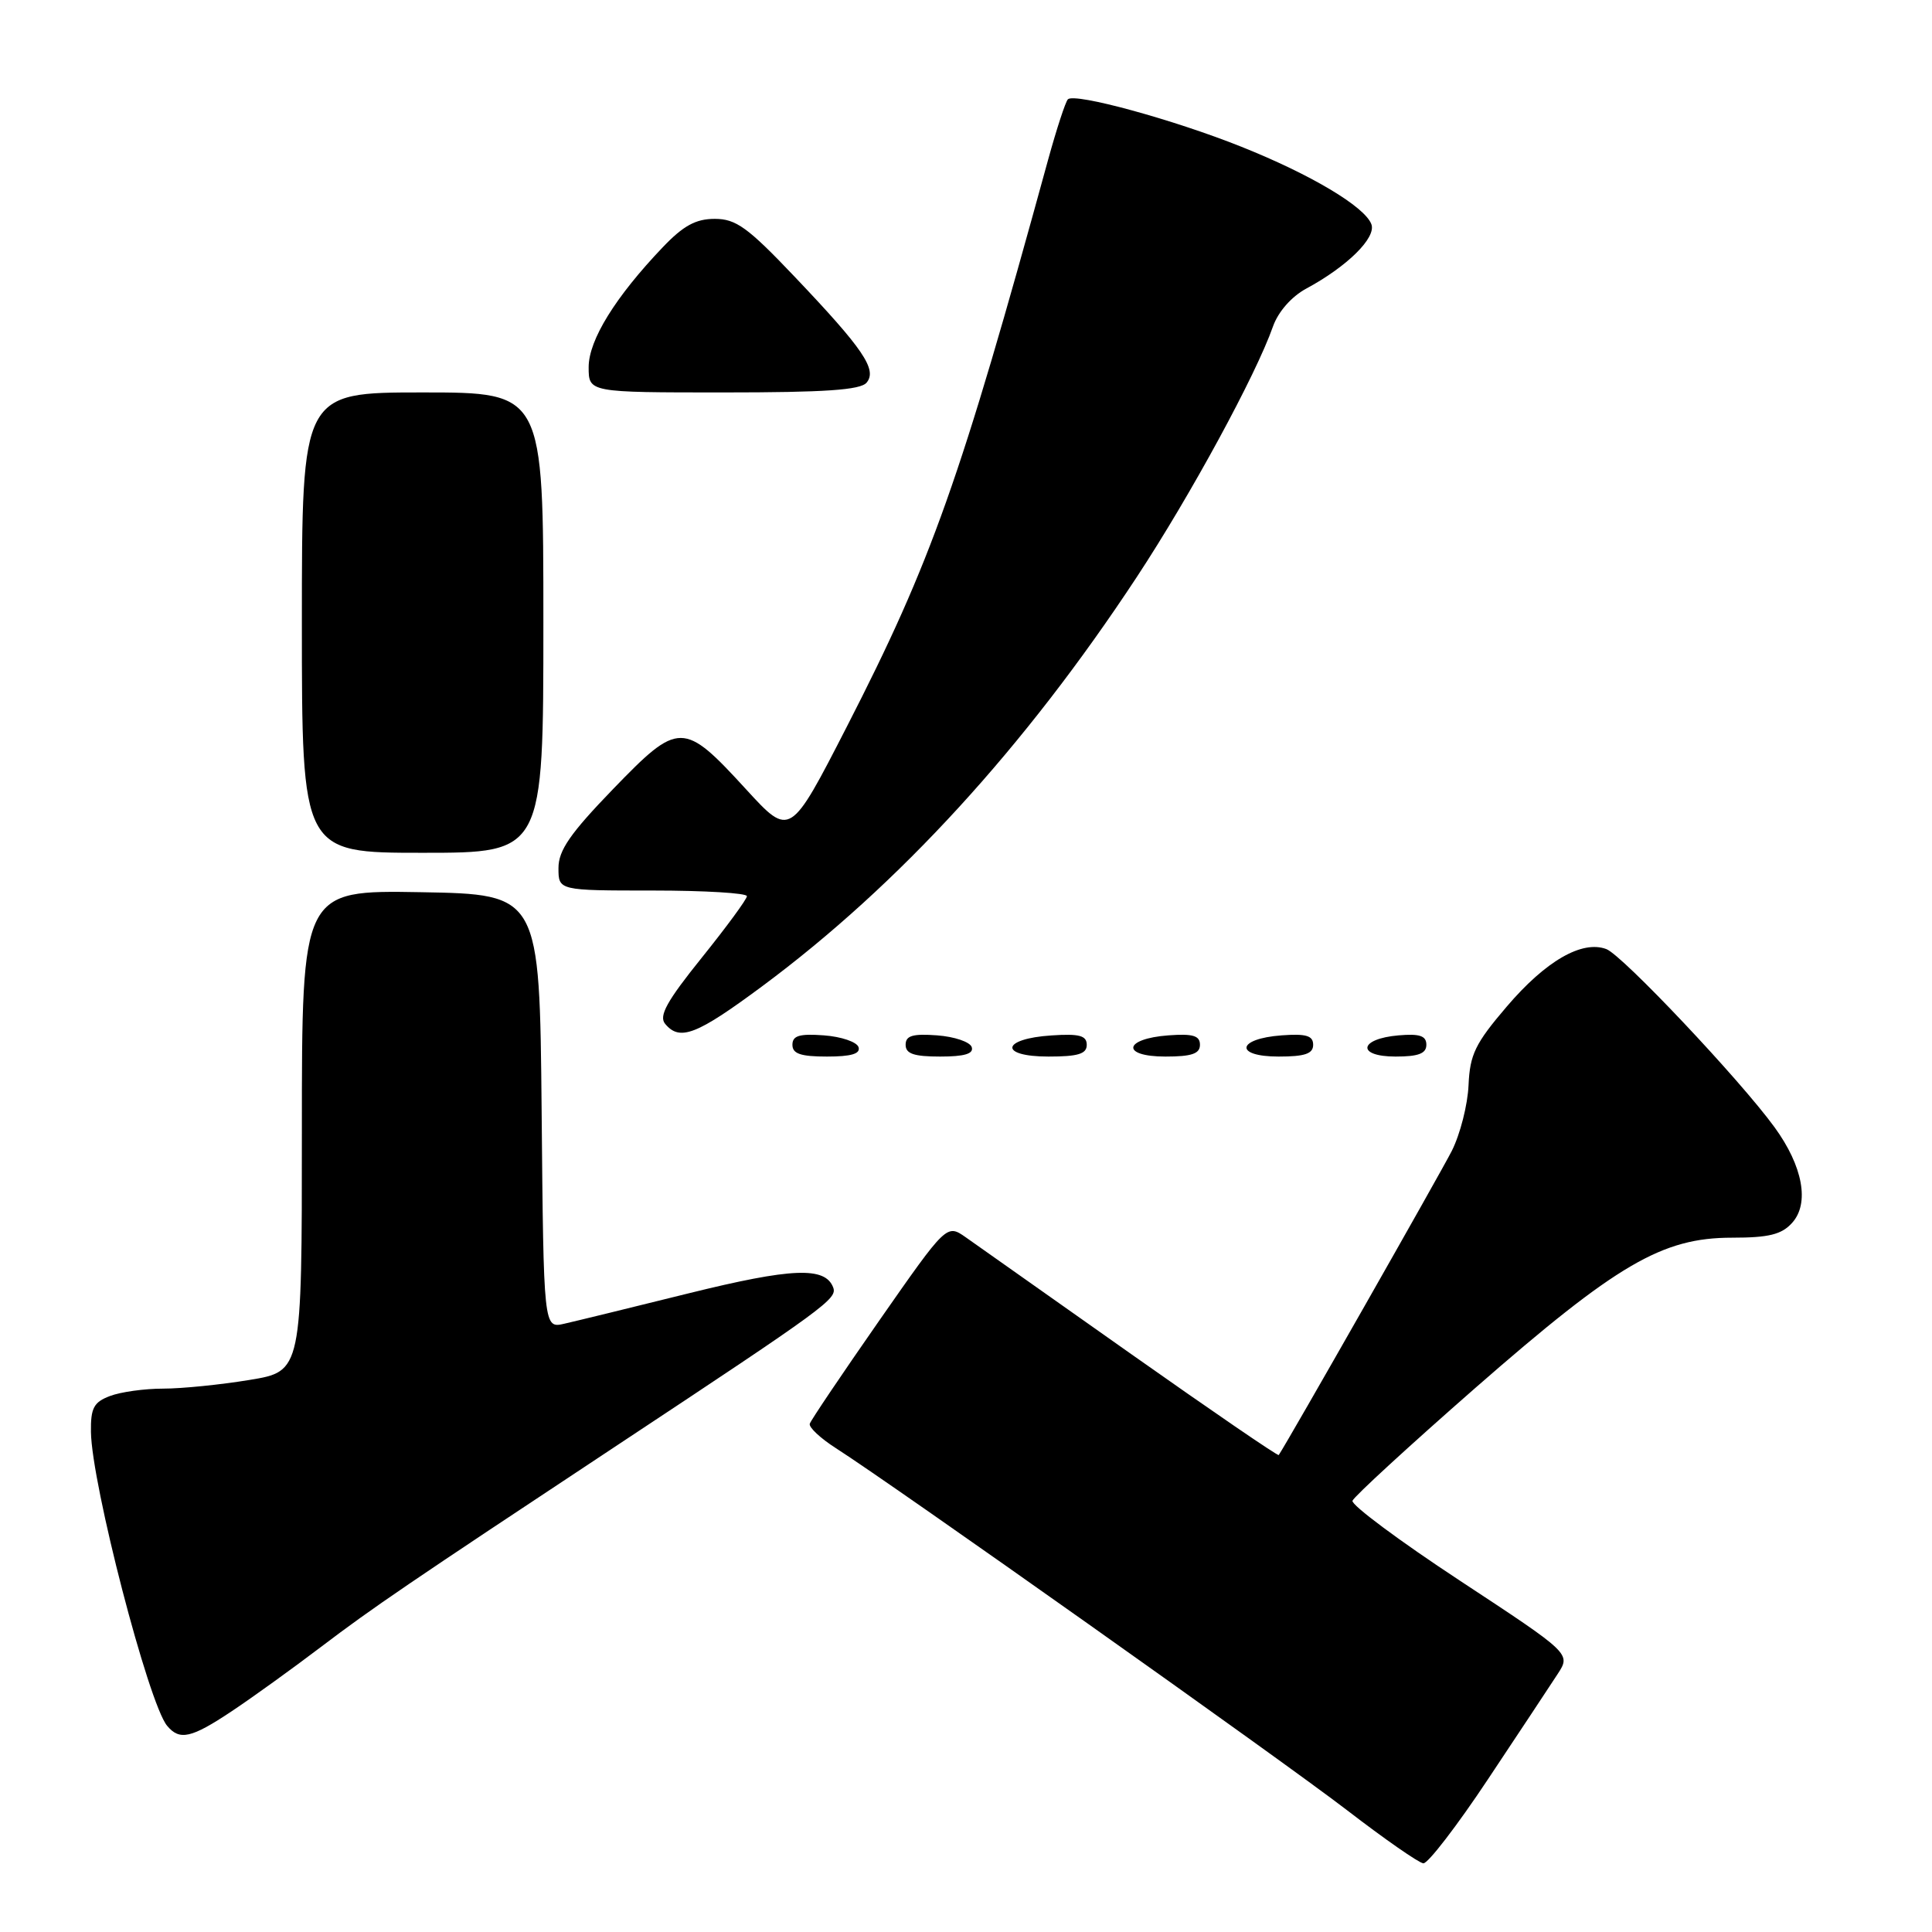 <?xml version="1.0" encoding="UTF-8" standalone="no"?>
<!DOCTYPE svg PUBLIC "-//W3C//DTD SVG 1.1//EN" "http://www.w3.org/Graphics/SVG/1.1/DTD/svg11.dtd" >
<svg xmlns="http://www.w3.org/2000/svg" xmlns:xlink="http://www.w3.org/1999/xlink" version="1.1" viewBox="0 0 256 256">
 <g >
 <path fill="currentColor"
d=" M 197.17 235.75 C 201.29 229.56 205.44 223.29 206.40 221.81 C 208.15 219.12 208.15 219.12 193.51 209.49 C 185.46 204.20 179.03 199.41 179.21 198.86 C 179.40 198.31 186.74 191.57 195.52 183.88 C 214.26 167.50 220.23 164.00 229.50 164.00 C 234.38 164.00 236.07 163.58 237.46 162.04 C 239.80 159.46 238.90 154.54 235.14 149.37 C 230.56 143.07 214.97 126.56 212.85 125.76 C 209.63 124.55 204.82 127.32 199.65 133.38 C 195.47 138.27 194.77 139.72 194.59 143.78 C 194.48 146.38 193.48 150.30 192.37 152.50 C 190.85 155.50 170.63 191.04 169.44 192.80 C 169.33 192.96 160.53 186.93 149.87 179.41 C 139.22 171.88 129.36 164.93 127.97 163.95 C 125.44 162.18 125.44 162.18 116.50 174.99 C 111.59 182.04 107.44 188.19 107.30 188.65 C 107.15 189.12 108.71 190.58 110.76 191.89 C 118.41 196.78 169.82 233.20 178.50 239.87 C 183.45 243.68 187.99 246.84 188.60 246.90 C 189.20 246.95 193.06 241.94 197.17 235.75 Z  M 30.70 226.75 C 33.39 224.96 38.71 221.13 42.54 218.22 C 49.55 212.91 53.66 210.11 82.00 191.36 C 109.47 173.19 110.97 172.09 110.40 170.59 C 109.33 167.81 104.94 167.99 91.26 171.37 C 83.69 173.25 76.27 175.06 74.77 175.40 C 72.03 176.03 72.03 176.03 71.77 147.27 C 71.50 118.50 71.50 118.50 55.75 118.22 C 40.00 117.95 40.00 117.95 40.00 149.83 C 40.00 181.71 40.00 181.71 33.06 182.85 C 29.24 183.48 24.09 184.00 21.62 184.00 C 19.15 184.00 15.98 184.44 14.57 184.98 C 12.42 185.79 12.01 186.57 12.05 189.73 C 12.14 196.64 19.67 225.69 22.14 228.67 C 23.80 230.67 25.34 230.32 30.70 226.75 Z  M 113.76 138.75 C 113.53 138.06 111.47 137.36 109.17 137.19 C 105.93 136.95 105.00 137.23 105.00 138.44 C 105.00 139.63 106.10 140.00 109.58 140.00 C 112.80 140.00 114.04 139.63 113.76 138.75 Z  M 128.76 138.75 C 128.53 138.06 126.47 137.36 124.17 137.19 C 120.93 136.95 120.00 137.23 120.00 138.44 C 120.00 139.63 121.10 140.00 124.58 140.00 C 127.80 140.00 129.04 139.63 128.76 138.75 Z  M 144.00 138.45 C 144.00 137.22 143.02 136.95 139.33 137.20 C 132.66 137.63 132.31 140.00 138.92 140.00 C 142.85 140.00 144.00 139.65 144.00 138.45 Z  M 159.00 138.44 C 159.00 137.23 158.07 136.95 154.83 137.19 C 148.86 137.63 148.51 140.00 154.42 140.00 C 157.90 140.00 159.00 139.63 159.00 138.44 Z  M 174.00 138.44 C 174.00 137.23 173.07 136.95 169.83 137.19 C 163.86 137.63 163.51 140.00 169.42 140.00 C 172.90 140.00 174.00 139.63 174.00 138.44 Z  M 189.00 138.44 C 189.00 137.25 188.12 136.95 185.33 137.19 C 180.05 137.64 179.71 140.00 184.92 140.00 C 187.95 140.00 189.00 139.60 189.00 138.44 Z  M 101.00 130.68 C 119.11 117.24 135.76 99.05 150.63 76.46 C 157.75 65.64 166.42 49.69 168.68 43.25 C 169.37 41.31 171.12 39.31 173.07 38.25 C 178.54 35.30 182.40 31.48 181.71 29.70 C 180.82 27.37 173.71 23.13 164.50 19.45 C 155.54 15.86 142.40 12.27 141.50 13.16 C 141.18 13.49 140.01 17.07 138.89 21.13 C 127.21 63.72 123.42 74.41 112.24 96.23 C 104.69 110.95 104.69 110.95 98.87 104.60 C 90.55 95.52 89.97 95.52 81.25 104.54 C 75.55 110.44 74.00 112.68 74.00 115.02 C 74.00 118.00 74.00 118.00 86.50 118.00 C 93.38 118.00 98.99 118.34 98.97 118.75 C 98.96 119.16 96.26 122.83 92.98 126.91 C 88.36 132.65 87.27 134.62 88.13 135.66 C 90.07 138.00 92.29 137.14 101.00 130.68 Z  M 72.00 82.50 C 72.00 52.00 72.00 52.00 56.00 52.00 C 40.00 52.00 40.00 52.00 40.00 82.50 C 40.00 113.00 40.00 113.00 56.00 113.00 C 72.00 113.00 72.00 113.00 72.00 82.50 Z  M 114.83 50.70 C 116.26 48.98 114.40 46.24 105.25 36.62 C 99.08 30.13 97.52 29.00 94.71 29.00 C 92.20 29.00 90.55 29.90 87.83 32.75 C 81.54 39.34 78.00 45.06 78.00 48.65 C 78.00 52.00 78.00 52.00 95.88 52.00 C 109.30 52.00 114.02 51.68 114.83 50.70 Z "/>
</g>
</svg>